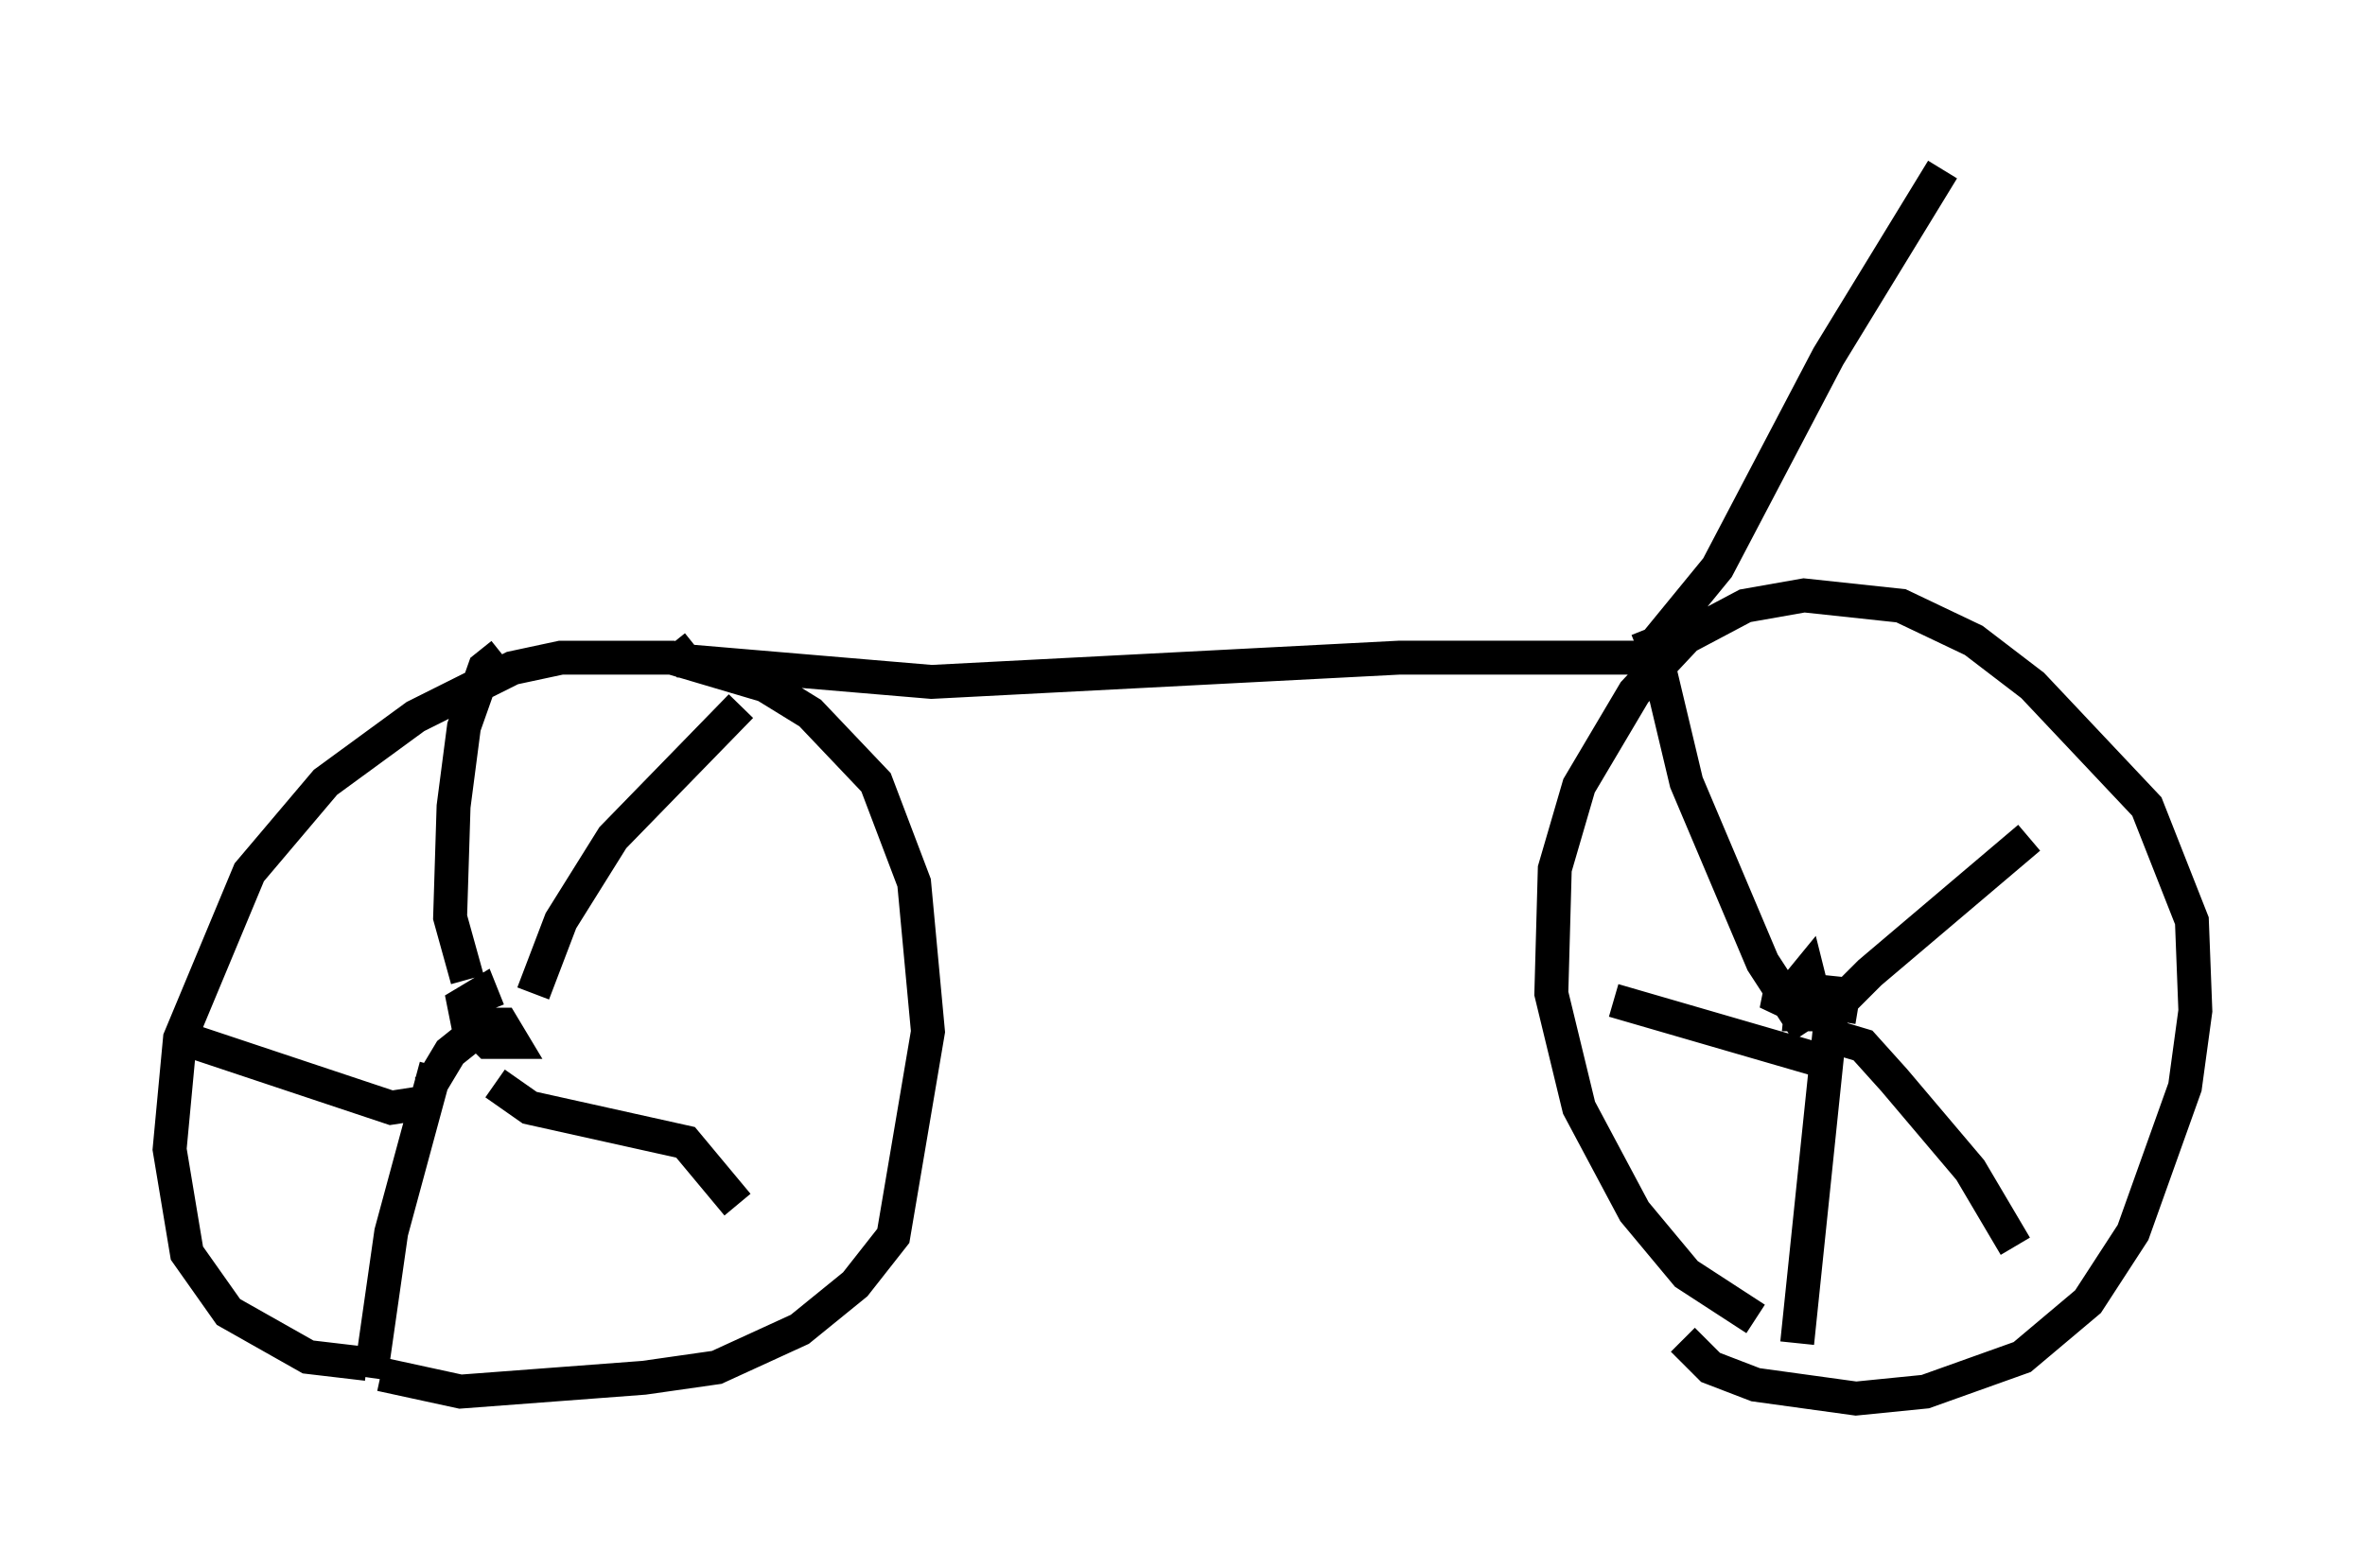 <?xml version="1.0" encoding="utf-8" ?>
<svg baseProfile="full" height="46.24" version="1.1" width="69.719" xmlns="http://www.w3.org/2000/svg" xmlns:ev="http://www.w3.org/2001/xml-events" xmlns:xlink="http://www.w3.org/1999/xlink"><defs /><rect fill="white" height="46.24" width="69.719" x="0" y="0" /><path d="M12.656, 39.709 m-1.838, 0.51 l-1.735, -0.204 -2.348, -1.327 l-1.225, -1.735 -0.51, -3.063 l0.306, -3.267 2.042, -4.9 l2.246, -2.654 2.654, -1.94 l2.858, -1.429 1.429, -0.306 l3.267, 0.0 2.756, 0.817 l1.327, 0.817 1.94, 2.042 l1.123, 2.96 0.408, 4.39 l-1.021, 6.023 -1.123, 1.429 l-1.633, 1.327 -2.45, 1.123 l-2.144, 0.306 -5.41, 0.408 l-2.348, -0.51 m40.528, -1.633 l-2.042, -1.327 -1.531, -1.838 l-1.633, -3.063 -0.817, -3.369 l0.102, -3.675 0.715, -2.45 l1.633, -2.756 1.531, -1.633 l1.735, -0.919 1.735, -0.306 l2.858, 0.306 2.144, 1.021 l1.735, 1.327 3.369, 3.573 l1.327, 3.369 0.102, 2.654 l-0.306, 2.246 -1.531, 4.288 l-1.327, 2.042 -1.94, 1.633 l-2.858, 1.021 -2.042, 0.204 l-2.96, -0.408 -1.327, -0.51 l-0.817, -0.817 m2.858, -10.208 l-0.102, 0.51 0.919, -1.123 l0.306, 1.225 -0.51, 0.0 l0.102, -1.021 -0.306, 0.817 m1.327, 0.408 l0.102, -0.613 0.817, -0.817 l4.696, -3.981 m-5.921, 5.819 l1.021, 0.306 0.919, 1.021 l2.246, 2.654 1.327, 2.246 m-5.308, -7.963 l-1.123, 10.821 m0.919, -8.269 l-6.329, -1.838 m5.717, 0.919 l-1.327, -2.042 -2.246, -5.308 l-1.021, -4.288 m-36.036, 13.271 l0.613, -1.021 1.021, -0.817 l0.51, 0.0 0.306, 0.51 l-0.715, 0.0 -0.613, -0.613 l-0.102, -0.51 0.51, -0.306 l0.204, 0.51 m1.327, -0.51 l0.817, -2.144 1.531, -2.45 l3.777, -3.879 m-7.248, 11.127 l1.021, 0.715 4.594, 1.021 l1.531, 1.838 m-8.881, -4.083 l-1.327, 4.9 -0.613, 4.288 m1.94, -8.167 l-1.327, 0.204 -5.819, -1.94 m8.065, -1.838 l-0.51, -1.838 0.102, -3.267 l0.306, -2.348 0.613, -1.735 l0.51, -0.408 m5.002, -0.306 l0.408, 0.51 7.248, 0.613 l13.781, -0.715 7.758, 0.0 m-0.715, -0.204 l0.51, -0.204 1.838, -2.246 l3.267, -6.227 3.369, -5.513 " fill="none" stroke="black" stroke-width="1" /></svg>